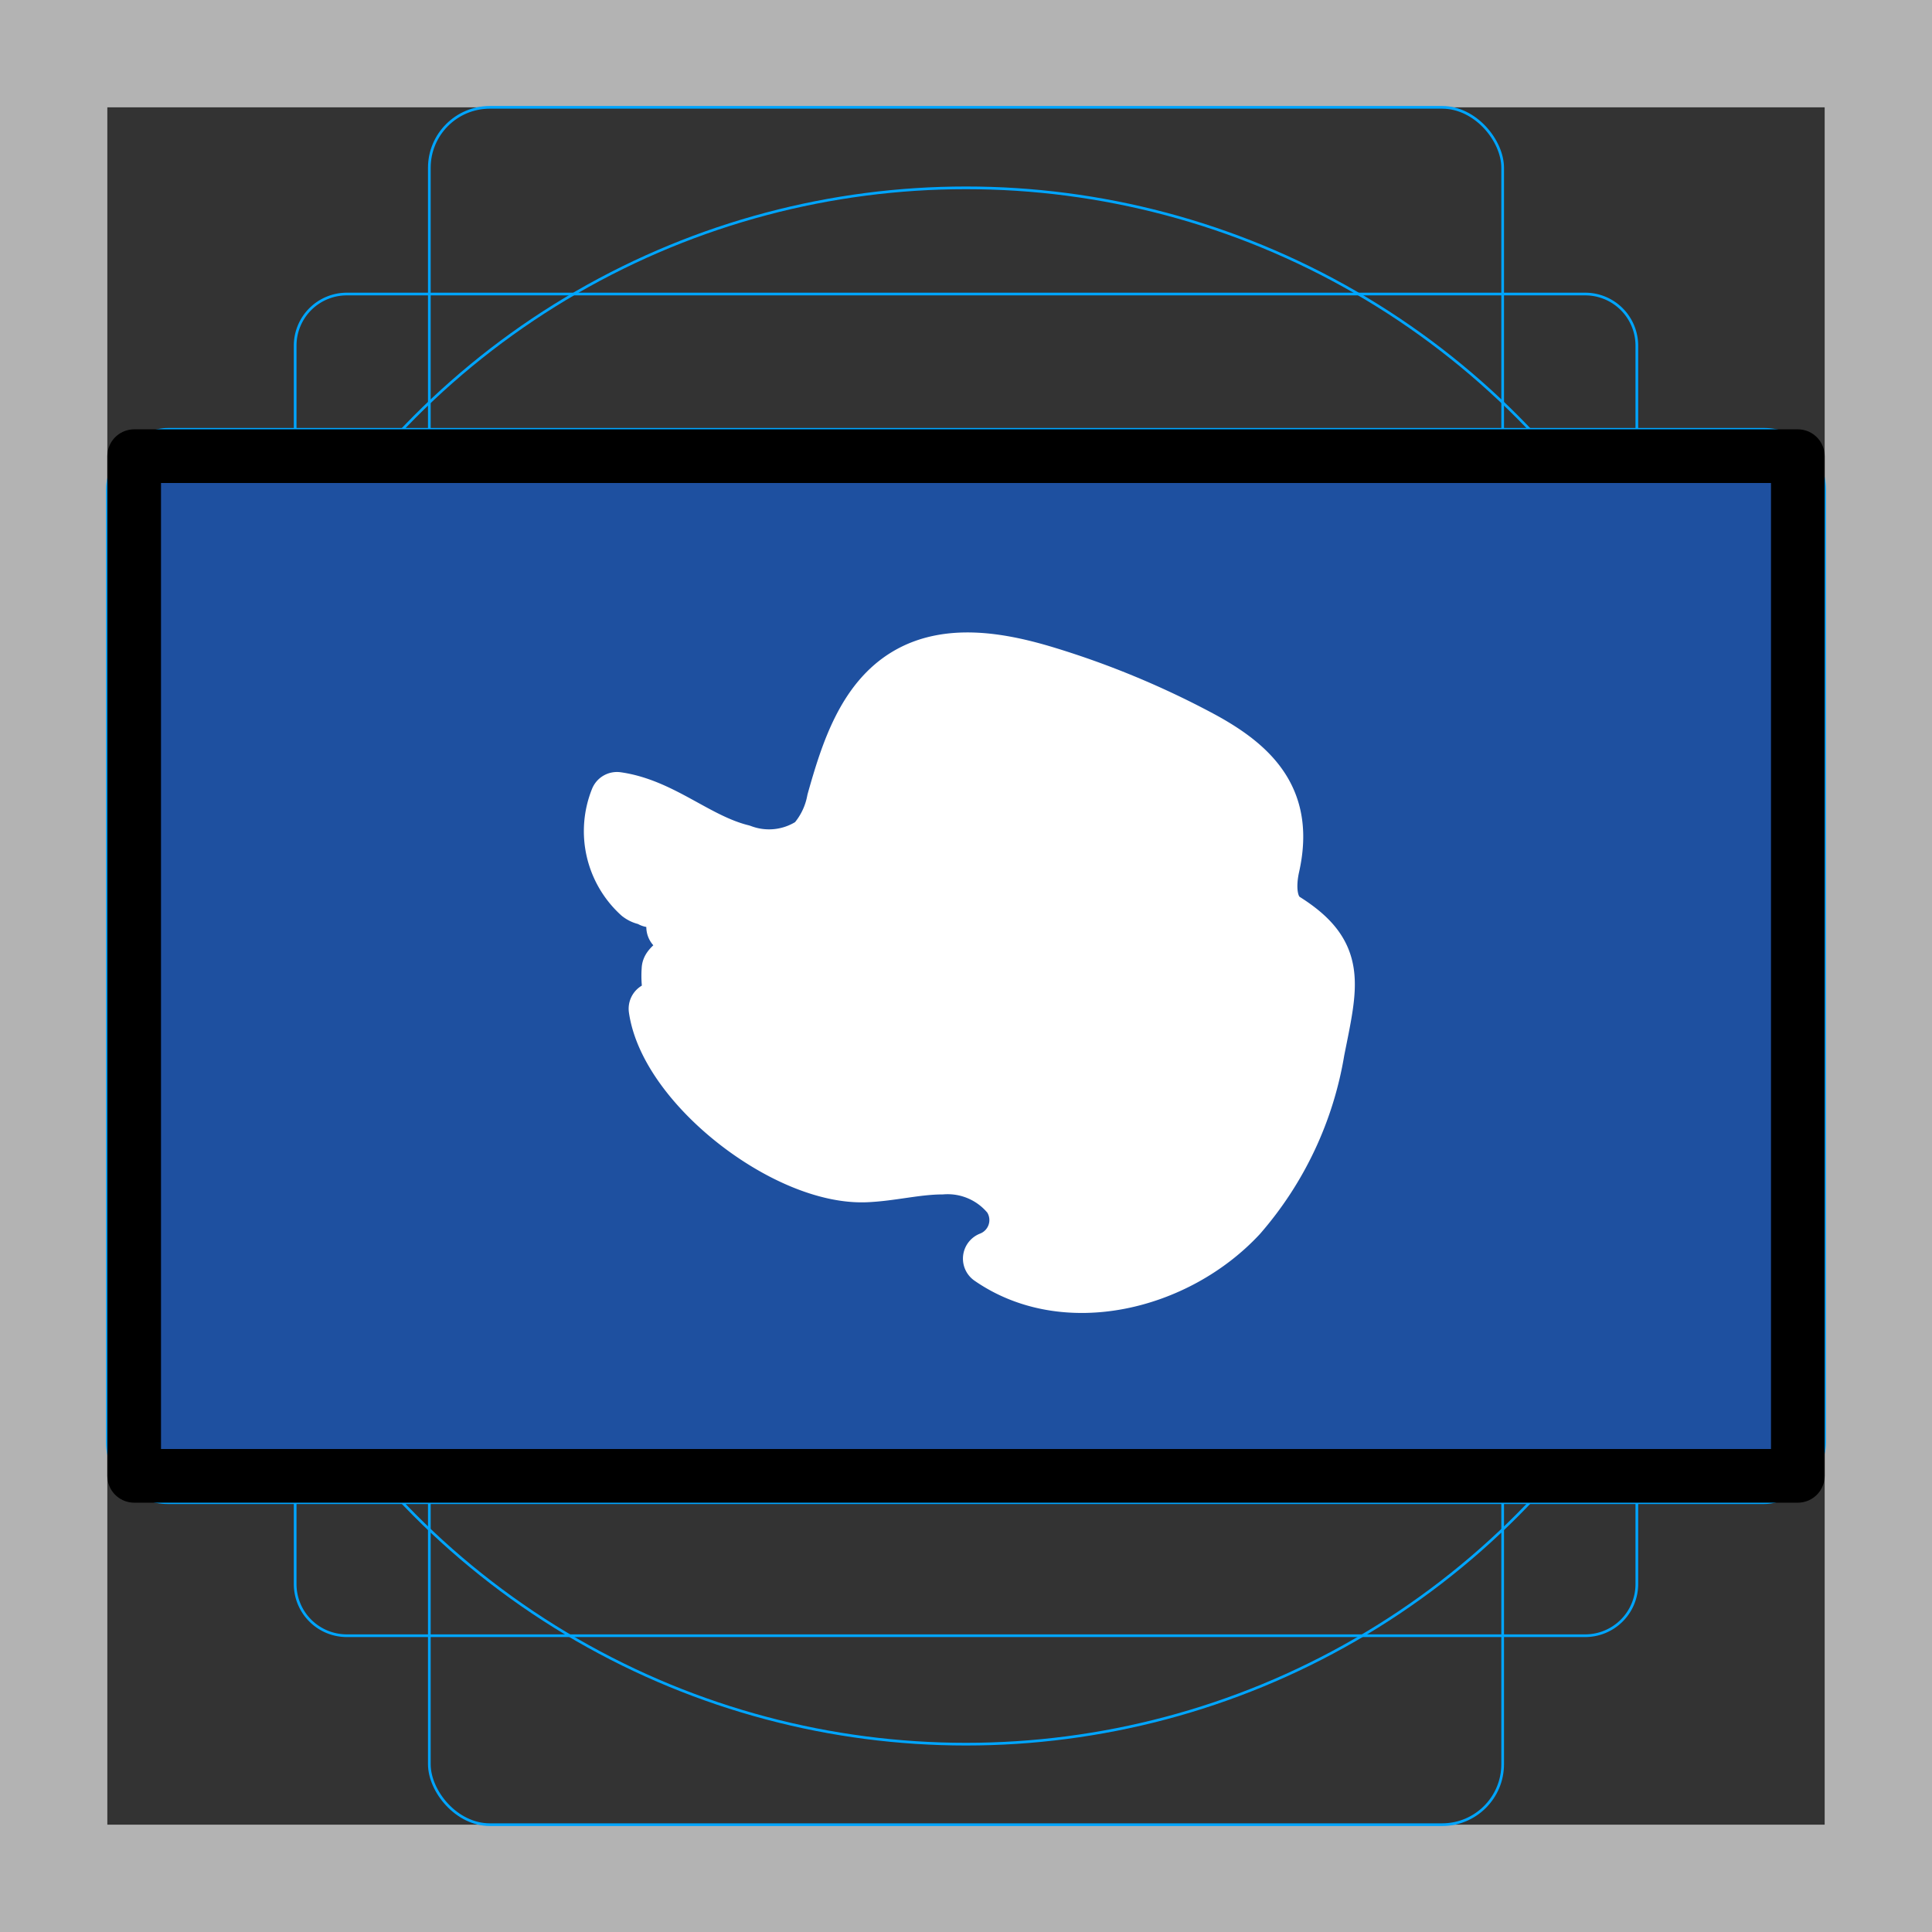 <svg id="emoji" viewBox="0 0 72 72" xmlns="http://www.w3.org/2000/svg">
  <rect x="0" y="0" width="72" height="72" fill="#333333" stroke="none"/>
  <g id="grid">
    <path fill="#b3b3b3" d="M68,4V68H4V4H68m4-4H0V72H72V0Z"/>
    <path fill="none" stroke="#00a5ff" stroke-miterlimit="10" stroke-width="0.1" d="M12.923,10.958H59.077A1.923,1.923,0,0,1,61,12.881V59.035a1.923,1.923,0,0,1-1.923,1.923H12.923A1.923,1.923,0,0,1,11,59.035V12.881A1.923,1.923,0,0,1,12.923,10.958Z"/>
    <rect x="16" y="4" rx="2.254" ry="2.254" width="40" height="64" fill="none" stroke="#00a5ff" stroke-miterlimit="10" stroke-width="0.1"/>
    <rect x="16" y="4" rx="2.254" ry="2.254" width="40" height="64" transform="translate(72) rotate(90)" fill="none" stroke="#00a5ff" stroke-miterlimit="10" stroke-width="0.1"/>
    <circle cx="36" cy="36" r="29" fill="none" stroke="#00a5ff" stroke-miterlimit="10" stroke-width="0.1"/>
  </g>
  <g id="color">
    <rect x="5" y="17.079" width="62" height="38" fill="#1e50a0"/>
    <path fill="#fff" stroke="#fff" stroke-linecap="round" stroke-linejoin="round" stroke-width="2" d="M25.859,35.16a1.435,1.435,0,0,1-.238-.955c-.119,0-.142.022-.211.004s-.095.44-.319.35c-.037-.045.16-.377-.054-.514-.069-.045.017-.317-.013-.436,0,0-.272.142-.477-.358-.101-.13-.239.119-.239.119s.06.153-.048.19c-.15-.109-.26-.056-.449-.199a3.231,3.231,0,0,1-.819-3.591c1.698.241,2.99,1.539,4.651,1.953a2.885,2.885,0,0,0,2.651-.323,3.213,3.213,0,0,0,.772-1.559c.506-1.795,1.127-3.769,2.734-4.713,1.543-.906,3.499-.556,5.21-.034a31.837,31.837,0,0,1,5.713,2.37c2.101,1.122,3.25,2.422,2.714,4.818-.158.708-.153,1.595.463,1.986,2.044,1.287,1.714,2.363,1.212,4.885a12.483,12.483,0,0,1-2.902,6.166c-2.342,2.518-6.499,3.546-9.324,1.586A1.539,1.539,0,0,0,37.6,44.597a2.933,2.933,0,0,0-2.505-1.084c-.949.005-1.881.253-2.829.292-2.969.122-7.422-3.329-7.838-6.213a3.838,3.838,0,0,0,.71-.052,3.061,3.061,0,0,1-.225-1.414c-.011-.157.731-.552.587-.928a1.75,1.75,0,0,1,.36-.037"/>
  </g>
  <g id="line">
    <rect x="5" y="17" width="62" height="38" fill="none" stroke="#000" stroke-linecap="round" stroke-linejoin="round" stroke-width="2"/>
  </g>
</svg>
